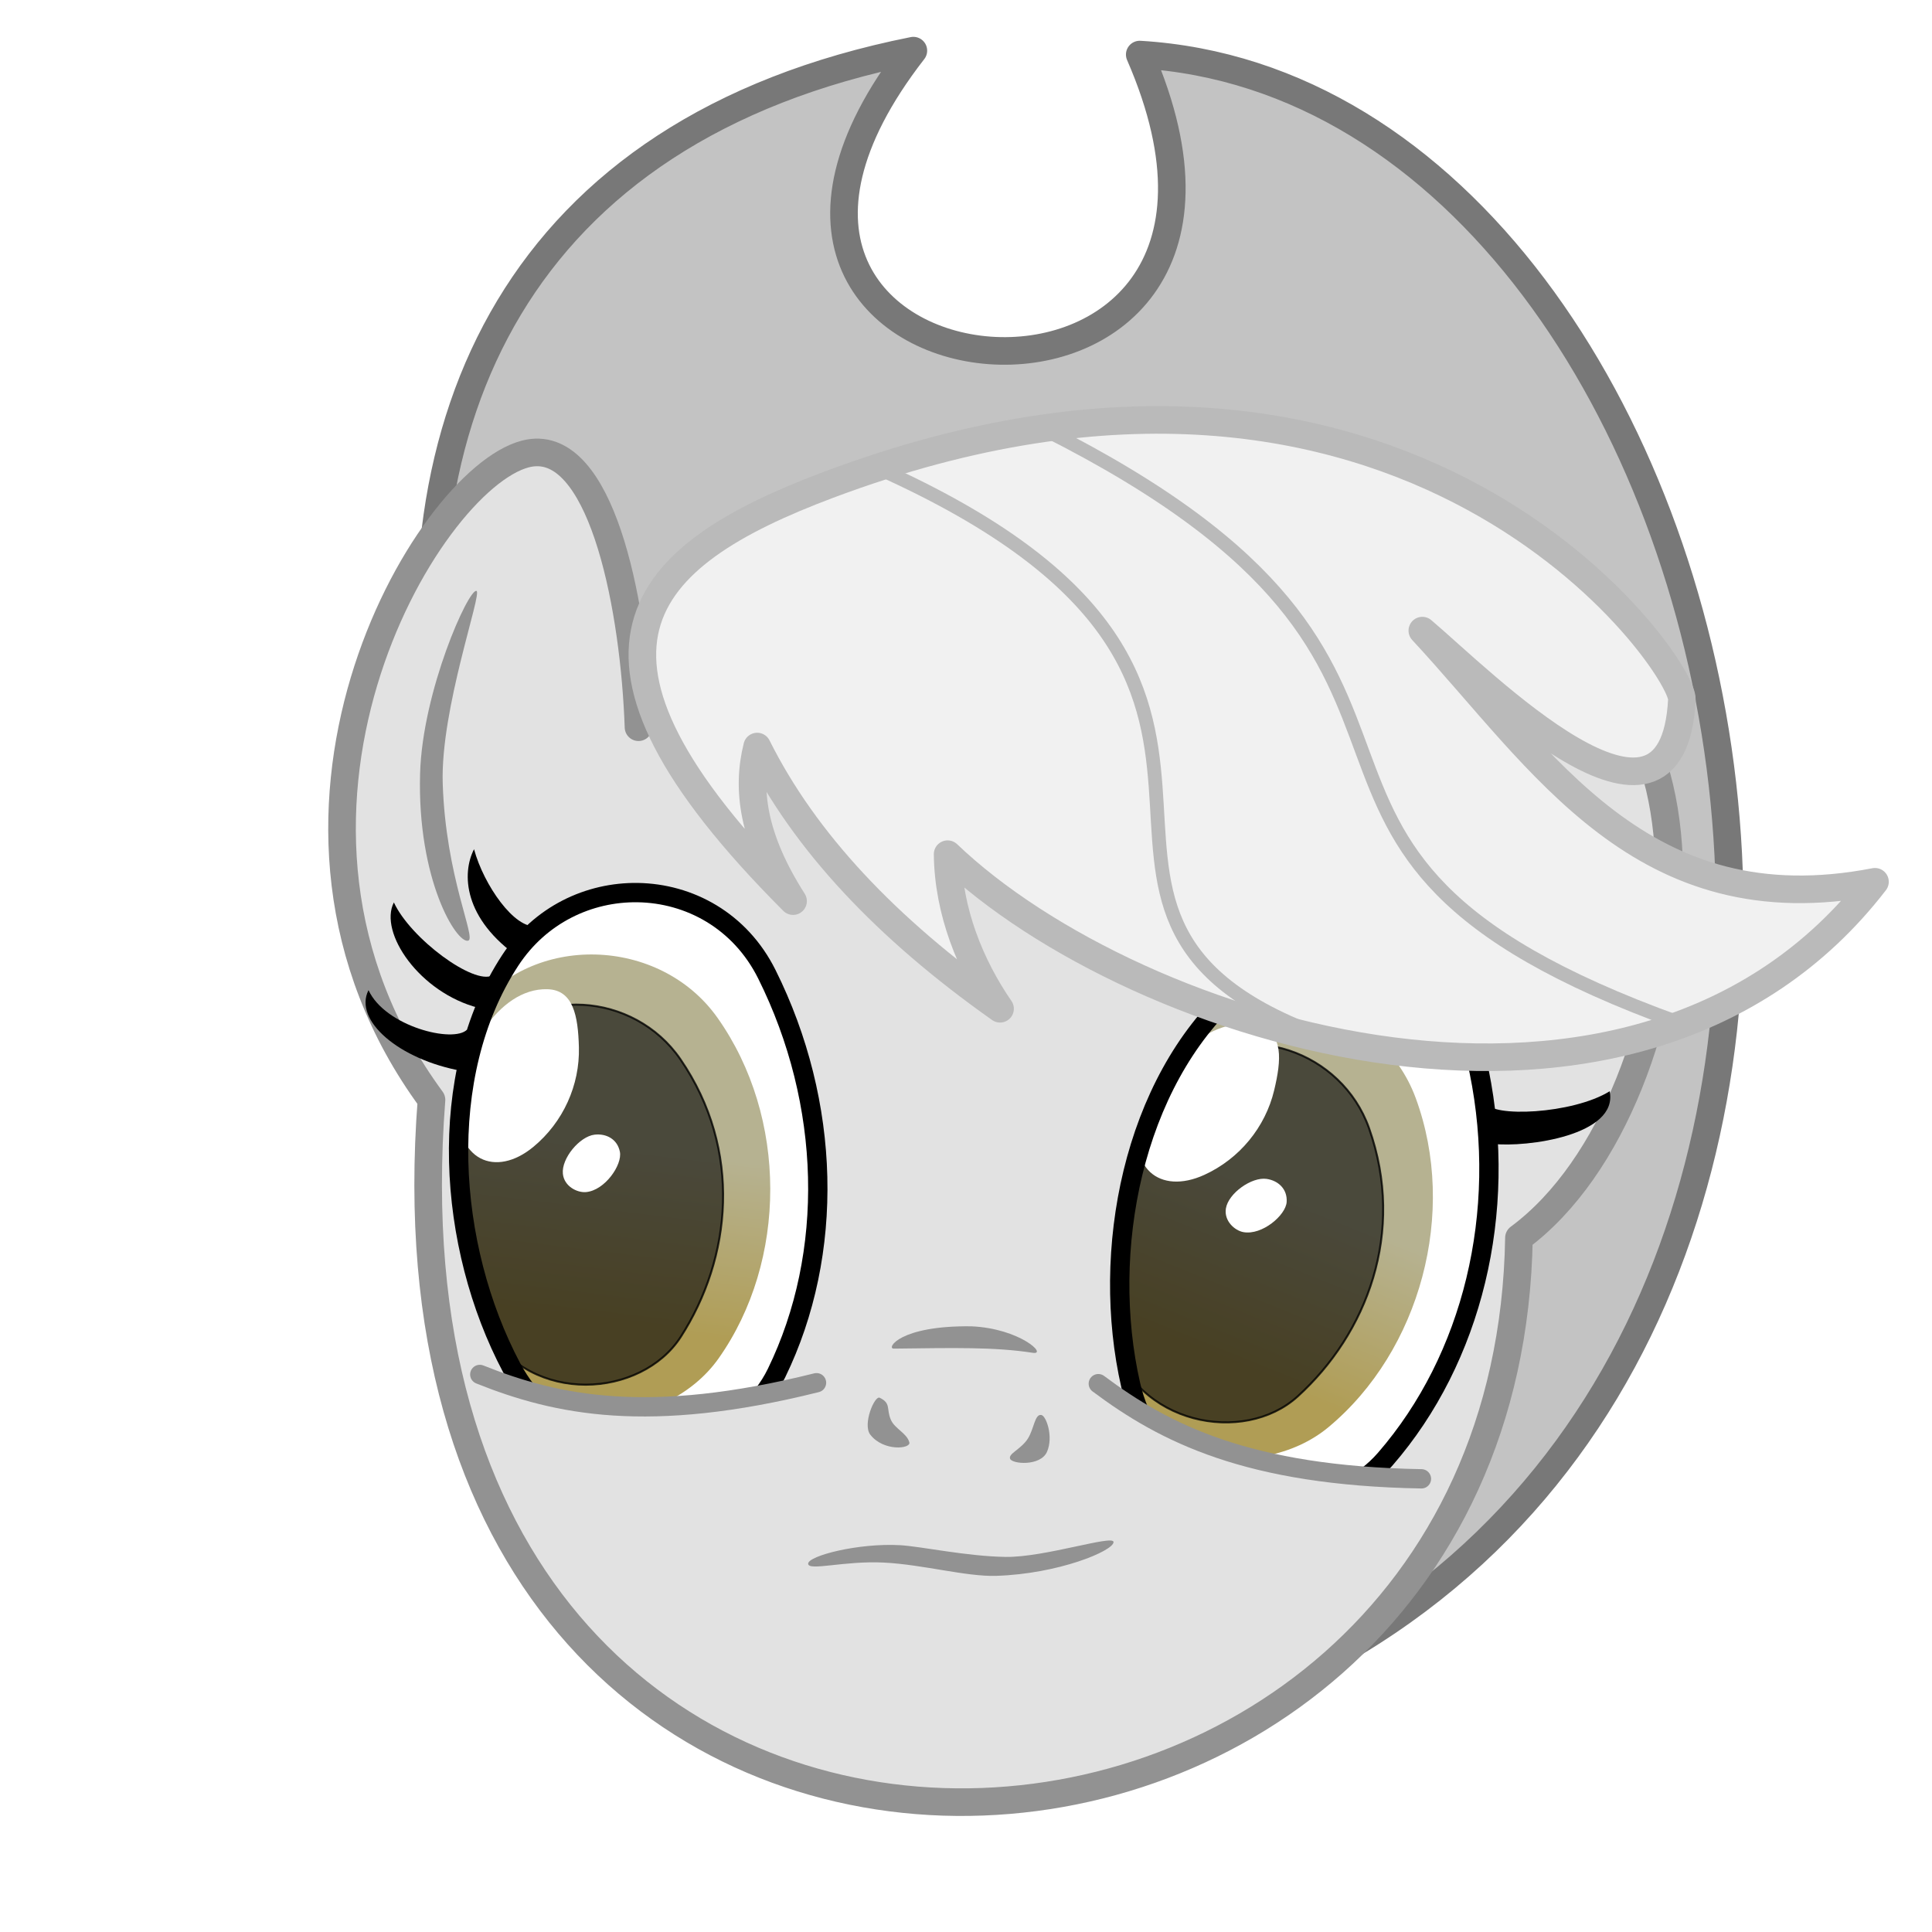 <?xml version="1.0" encoding="UTF-8" standalone="no"?>
<svg id="grey" xmlns:rdf="http://www.w3.org/1999/02/22-rdf-syntax-ns#" xmlns="http://www.w3.org/2000/svg" height="700" width="700" version="1.1" xmlns:cc="http://creativecommons.org/ns#" xmlns:xlink="http://www.w3.org/1999/xlink" viewBox="0 0 700 700" xmlns:dc="http://purl.org/dc/elements/1.1/">
 <defs>
  <linearGradient id="lg">
   <stop stop-color="#b09d55" offset="0"/>
   <stop stop-color="#b6b291" offset="1"/>
  </linearGradient>
  <linearGradient id="lg1" y2="760.5" xlink:href="#lg" gradientUnits="userSpaceOnUse" y1="824.5" gradientTransform="translate(201.78 -254.93)" x2="243.73" x1="235.92"/>
  <symbol id="s1">
   <path d="m378.34 578.2c20.415 34.063 69.544 29.029 88.498 2.173 24.953-35.354 25.097-87.334-0.374-123.39-20.881-29.557-67.325-30.917-88.598-2.183-25.75 34.782-21.538 86.67 0.474 123.4z" fill-rule="evenodd" fill="url(#lg1)"/>
   <path opacity=".8" d="m382.66 569.68c16.38 27.927 56.212 25.017 70.475 2.872 18.339-28.475 22.523-67.593-0.161-100.61-16.745-24.374-53.626-26.987-70.694-3.429-20.661 28.516-17.282 71.057 0.38 101.17z" fill-rule="evenodd" fill-opacity=".741" stroke="#000" stroke-width=".722px"/>
   <path d="m410.42 513.46c0.456 4.567 5.158 6.916 8.348 6.649 6.873-0.574 13.238-9.891 12.313-14.586-0.92-4.669-5-6.71-9.183-6.22-5.408 0.634-12.034 8.592-11.478 14.157z" fill="#fff"/>
   <path d="m404.81 446.6c-18.158-0.486-31.635 24.333-32.445 41.506-0.969 20.527 13.647 26.933 27.338 15.636 10.869-8.969 16.878-22.463 16.523-36.105-0.297-11.424-2.032-20.786-11.416-21.037z" fill="#fff"/>
  </symbol>
  <linearGradient id="lg2" y2="760.5" xlink:href="#lg" gradientUnits="userSpaceOnUse" y1="824.5" gradientTransform="matrix(.966 .259 -.259 .966 382.56 -308.3)" x2="243.73" x1="235.92"/>
  <symbol id="s2">
   <use xlink:href="#g8119" transform="translate(0 -352.36)" height="100%" width="100%" y="0" x="0"/>
   <path d="m337.48 542.14c10.903 38.186 59.661 46.039 84.92 25.004 33.253-27.691 46.845-77.863 31.574-119.28-12.52-33.954-57.029-47.288-85.014-25.039-33.875 26.932-43.236 78.142-31.48 119.32z" fill-rule="evenodd" fill="url(#lg2)"/>
   <path opacity=".8" d="m343.86 535.03c8.594 31.215 47.822 38.714 67.33 21.014 25.084-22.759 39.25-59.46 25.885-97.225-9.866-27.877-44.814-39.947-67.398-21.61-27.337 22.197-35.084 64.163-25.817 97.821z" fill-rule="evenodd" fill-opacity=".741" stroke="#000" stroke-width=".722px"/>
   <path d="m397.11 421.88c-17.413-5.17-36.855 15.316-42.082 31.694-6.248 19.577 6.211 29.548 22.36 22.179 12.819-5.85 22.117-17.329 25.304-30.598 2.669-11.112 3.417-20.604-5.582-23.275z" fill="#fff"/>
   <path d="m385.22 487.91c-0.741 4.529 3.192 8.015 6.342 8.583 6.788 1.224 15.347-6.128 15.669-10.902 0.32-4.748-3.093-7.776-7.26-8.385-5.388-0.788-13.848 5.184-14.751 10.704z" fill="#fff"/>
  </symbol>
 </defs>
 <g>
  <g transform="translate(0 -352.36)">
   <path stroke-linejoin="round" d="m439.82 971.75c298.3-108.27 201.99-585.92-26.87-599.62 67.46 154.86-185.29 131.44-82.02-1.42-143.69 28.61-189.85 134.29-171.12 255.97z" fill-rule="evenodd" stroke="#787878" stroke-linecap="round" stroke-width="10" fill="#c3c3c3"/>
   <path d="m498.35 699.85c-16.883-4.787-36.148-1.458-50.96 11.797-37.014 33.124-48.773 94.184-37.693 142.6 0.767 3.353 1.799 6.512 3.052 9.482 19.09 11.528 43.628 20.669 82.478 23.54 2.406-1.824 4.648-3.902 6.681-6.243 31.689-36.497 44.407-89.37 34.019-140.48-4.33-21.307-19.605-35.6-37.577-40.696z" fill-rule="evenodd" fill="#fff"/>
   <path d="m231.01 675.76c-17.547-0.254-35.294 7.947-46.17 24.584-27.18 41.575-22.734 103.6 0.5 147.5 1.609 3.04 3.423 5.824 5.402 8.369 21.423 6.195 47.491 8.673 85.76 1.391 1.852-2.385 3.48-4.972 4.838-7.76 21.163-43.455 19.763-97.818-3.5-144.5-9.697-19.46-28.151-29.313-46.83-29.584z" fill-rule="evenodd" fill="#fff"/>
   <use xlink:href="#s1" transform="translate(-206.48 264.17)">
    <animate id="main_anim" begin="11.5s;main_anim.end+11.5s" additive="sum" calcMode="spline" keySplines=".5 0 .5 1;.5 0 .5 1" attributeName="x" values="0;30;0" keyTimes="0;0.5;1" dur="0.7s"/>
    <animate begin="11.5s;main_anim.end+11.5s" additive="sum" calcMode="spline" keySplines="0 .5 .5 1;.5 0 .5 1;.5 0 1 .5" attributeName="y" values="0;20;-20;0" keyTimes="0;0.25;0.75;1" dur="0.7s"/>
   </use>
   <use xlink:href="#s2" transform="translate(58.948 302.29)">
    <animate begin="11.5s;main_anim.end+11.5s" additive="sum" calcMode="spline" keySplines=".5 0 .5 1;.5 0 .5 1" attributeName="x" values="0;30;0" keyTimes="0;0.5;1" dur="0.7s"/>
    <animate begin="11.5s;main_anim.end+11.5s" additive="sum" calcMode="spline" keySplines="0 .5 .5 1;.5 0 .5 1;.5 0 1 .5" attributeName="y" values="0;20;-20;0" keyTimes="0;0.25;0.75;1" dur="0.7s"/>
   </use>
   <path d="m194.09 516.29c-1.216 0.041-2.466 0.223-3.748 0.557-35.909 9.336-108.63 132.32-34 234-26.512 342.4 389.59 319.22 394 50 68.319-50.522 79.996-223.13-9-212-103.33 9-283.09-37.759-310 27-1.494-42.527-12.531-100.39-37.252-99.557zm36.922 159.47c18.679 0.271 37.133 10.124 46.83 29.584 23.263 46.682 24.663 101.04 3.5 144.5-1.358 2.788-2.986 5.375-4.838 7.76-38.269 7.282-64.337 4.804-85.76-1.391-1.979-2.545-3.793-5.329-5.402-8.369-23.234-43.902-27.68-105.92-0.5-147.5 10.876-16.637 28.623-24.838 46.17-24.584zm252.68 22.014c4.973 0.022 9.91 0.728 14.658 2.074 17.973 5.096 33.248 19.389 37.578 40.695 10.388 51.113-2.33 103.99-34.02 140.48-2.033 2.341-4.276 4.42-6.682 6.244-38.85-2.871-63.387-12.013-82.477-23.541-1.253-2.97-2.285-6.128-3.053-9.48-11.08-48.42 0.679-109.48 37.693-142.6 10.646-9.527 23.592-13.928 36.301-13.871z" fill-rule="evenodd" fill="#e2e2e2"/>
   <path d="m276.51 857.61c1.852-2.385 3.48-4.972 4.838-7.76 21.163-43.455 19.763-97.818-3.5-144.5-9.697-19.46-28.151-29.313-46.83-29.584-17.547-0.254-35.294 7.947-46.17 24.584-27.18 41.575-22.734 103.6 0.5 147.5 1.609 3.04 3.423 5.824 5.402 8.369" stroke="#000" stroke-width="7" fill="none"/>
   <path stroke-linejoin="round" d="m173.84 850.35c27.938 11.183 61.1 18.187 122 3" stroke="#929292" stroke-linecap="round" stroke-width="7" fill="none"/>
   <path d="m495.22 887.27c2.406-1.824 4.648-3.902 6.681-6.243 31.689-36.497 44.407-89.37 34.019-140.48-4.33-21.307-19.605-35.6-37.577-40.696-16.883-4.787-36.148-1.458-50.96 11.797-37.014 33.124-48.773 94.184-37.693 142.6 0.767 3.353 1.799 6.512 3.052 9.482" stroke="#000" stroke-width="7" fill="none"/>
   <path stroke-linejoin="round" d="m397.94 853.69c24.092 18.033 54.311 33.381 117.07 34.474" stroke="#929292" stroke-linecap="round" stroke-width="7" fill="none"/>
   <path d="m318.74 858.79c-1.858-0.908-6.305 9.665-3.409 13.385 4.809 6.177 14.781 5.137 14.142 2.778-0.913-3.37-5.271-4.892-6.705-8.202-1.704-3.933 0.186-5.901-4.028-7.961z" fill="#929292"/>
   <path d="m365.96 880.87c0.704 1.983 11.063 2.827 13.393-2.5 2.406-5.5-0.299-12.885-1.964-13.304-2.485-0.625-2.688 4.965-5 8.571-2.432 3.793-7.087 5.379-6.429 7.232z" fill="#929292"/>
   <path d="m323.8 840.99c22.086-0.259 36.477-0.623 50.381 1.515 5.506 0.847-4.638-8.819-22.223-9.596-26.205-0.331-30.859 8.113-28.158 8.081z" fill="#929292"/>
   <path d="m292.81 918.95c-0.146-2.849 18.243-7.626 33.424-6.731 7.59 0.447 24.004 4.029 38.11 4.239 14.106 0.21 39.097-8.138 39.118-5.387 0.024 3.19-19.967 11.551-42.538 12.248-10.898 0.336-26.442-4.09-40.711-4.811-14.269-0.722-27.263 3.166-27.403 0.442z" fill="#929292"/>
   <path d="m172.63 566.46c-2.87-0.826-19.602 36.284-20.427 66.257-1.06 38.536 13.302 61.724 17.456 60.458 2.997-0.913-8.188-23.064-9.253-56.996-0.85-27.075 14.452-69.078 12.224-69.719z" fill="#929292"/>
   <path d="m188.18 699.33c-20.337-14.059-20.928-30.535-16.429-39.286 3.579 13.156 14.77 28.973 22.5 27.857z"/>
   <path d="m173.42 717.54c-21.408-5.488-36.285-27.321-30.714-38.214 6.079 13.156 29.056 30.044 35.714 26.429z"/>
   <path stroke-linejoin="round" d="m194.09 516.29c-1.216 0.041-2.466 0.223-3.748 0.557-35.909 9.336-108.63 132.32-34 234-26.512 342.4 389.59 319.22 394 50 68.319-50.522 79.996-223.13-9-212-103.33 9-283.09-37.759-310 27-1.494-42.527-12.531-100.39-37.252-99.557z" stroke="#929292" stroke-linecap="round" stroke-width="10" fill="none"/>
   <path d="m167.45 740.4c-22.837-4.059-39.499-18.392-33.929-29.286 6.079 13.156 30.842 19.33 35.714 14.286z"/>
   <path d="m540.97 766.81c12.129 1.345 45.44-3.055 42.254-19.073-13.418 8.333-43.286 9.599-44.829 4.064z"/>
   <path stroke-linejoin="round" d="m679.34 671.85c-86.273 111.89-268.06 54.974-336-10 0.218 20.724 8.317 40.508 19 56-41.132-29.045-70.867-60.622-88-95-3.82 15.173-1.787 32.853 13 56-90.333-90.415-56.176-124.91 12.828-150.83 210.33-79.006 309.87 65.374 309.22 77.828-3.306 63.298-72.411-6.675-94.05-25 43.843 47.245 79.466 107.33 164 91z" fill-rule="evenodd" stroke="#bababa" stroke-linecap="round" stroke-width="10" fill="#f1f1f1"/>
   <path stroke-linejoin="round" d="m318.2 522.03c176.22 78.903 38.728 159.87 159.1 205.06" stroke="#bababa" stroke-linecap="round" stroke-width="5" fill="none"/>
   <path stroke-linejoin="round" d="m378.3 507.89c179.49 90.188 51.746 150.69 229.81 214.96" stroke="#bababa" stroke-linecap="round" stroke-width="5" fill="none"/>
  </g>
 </g>
</svg>
